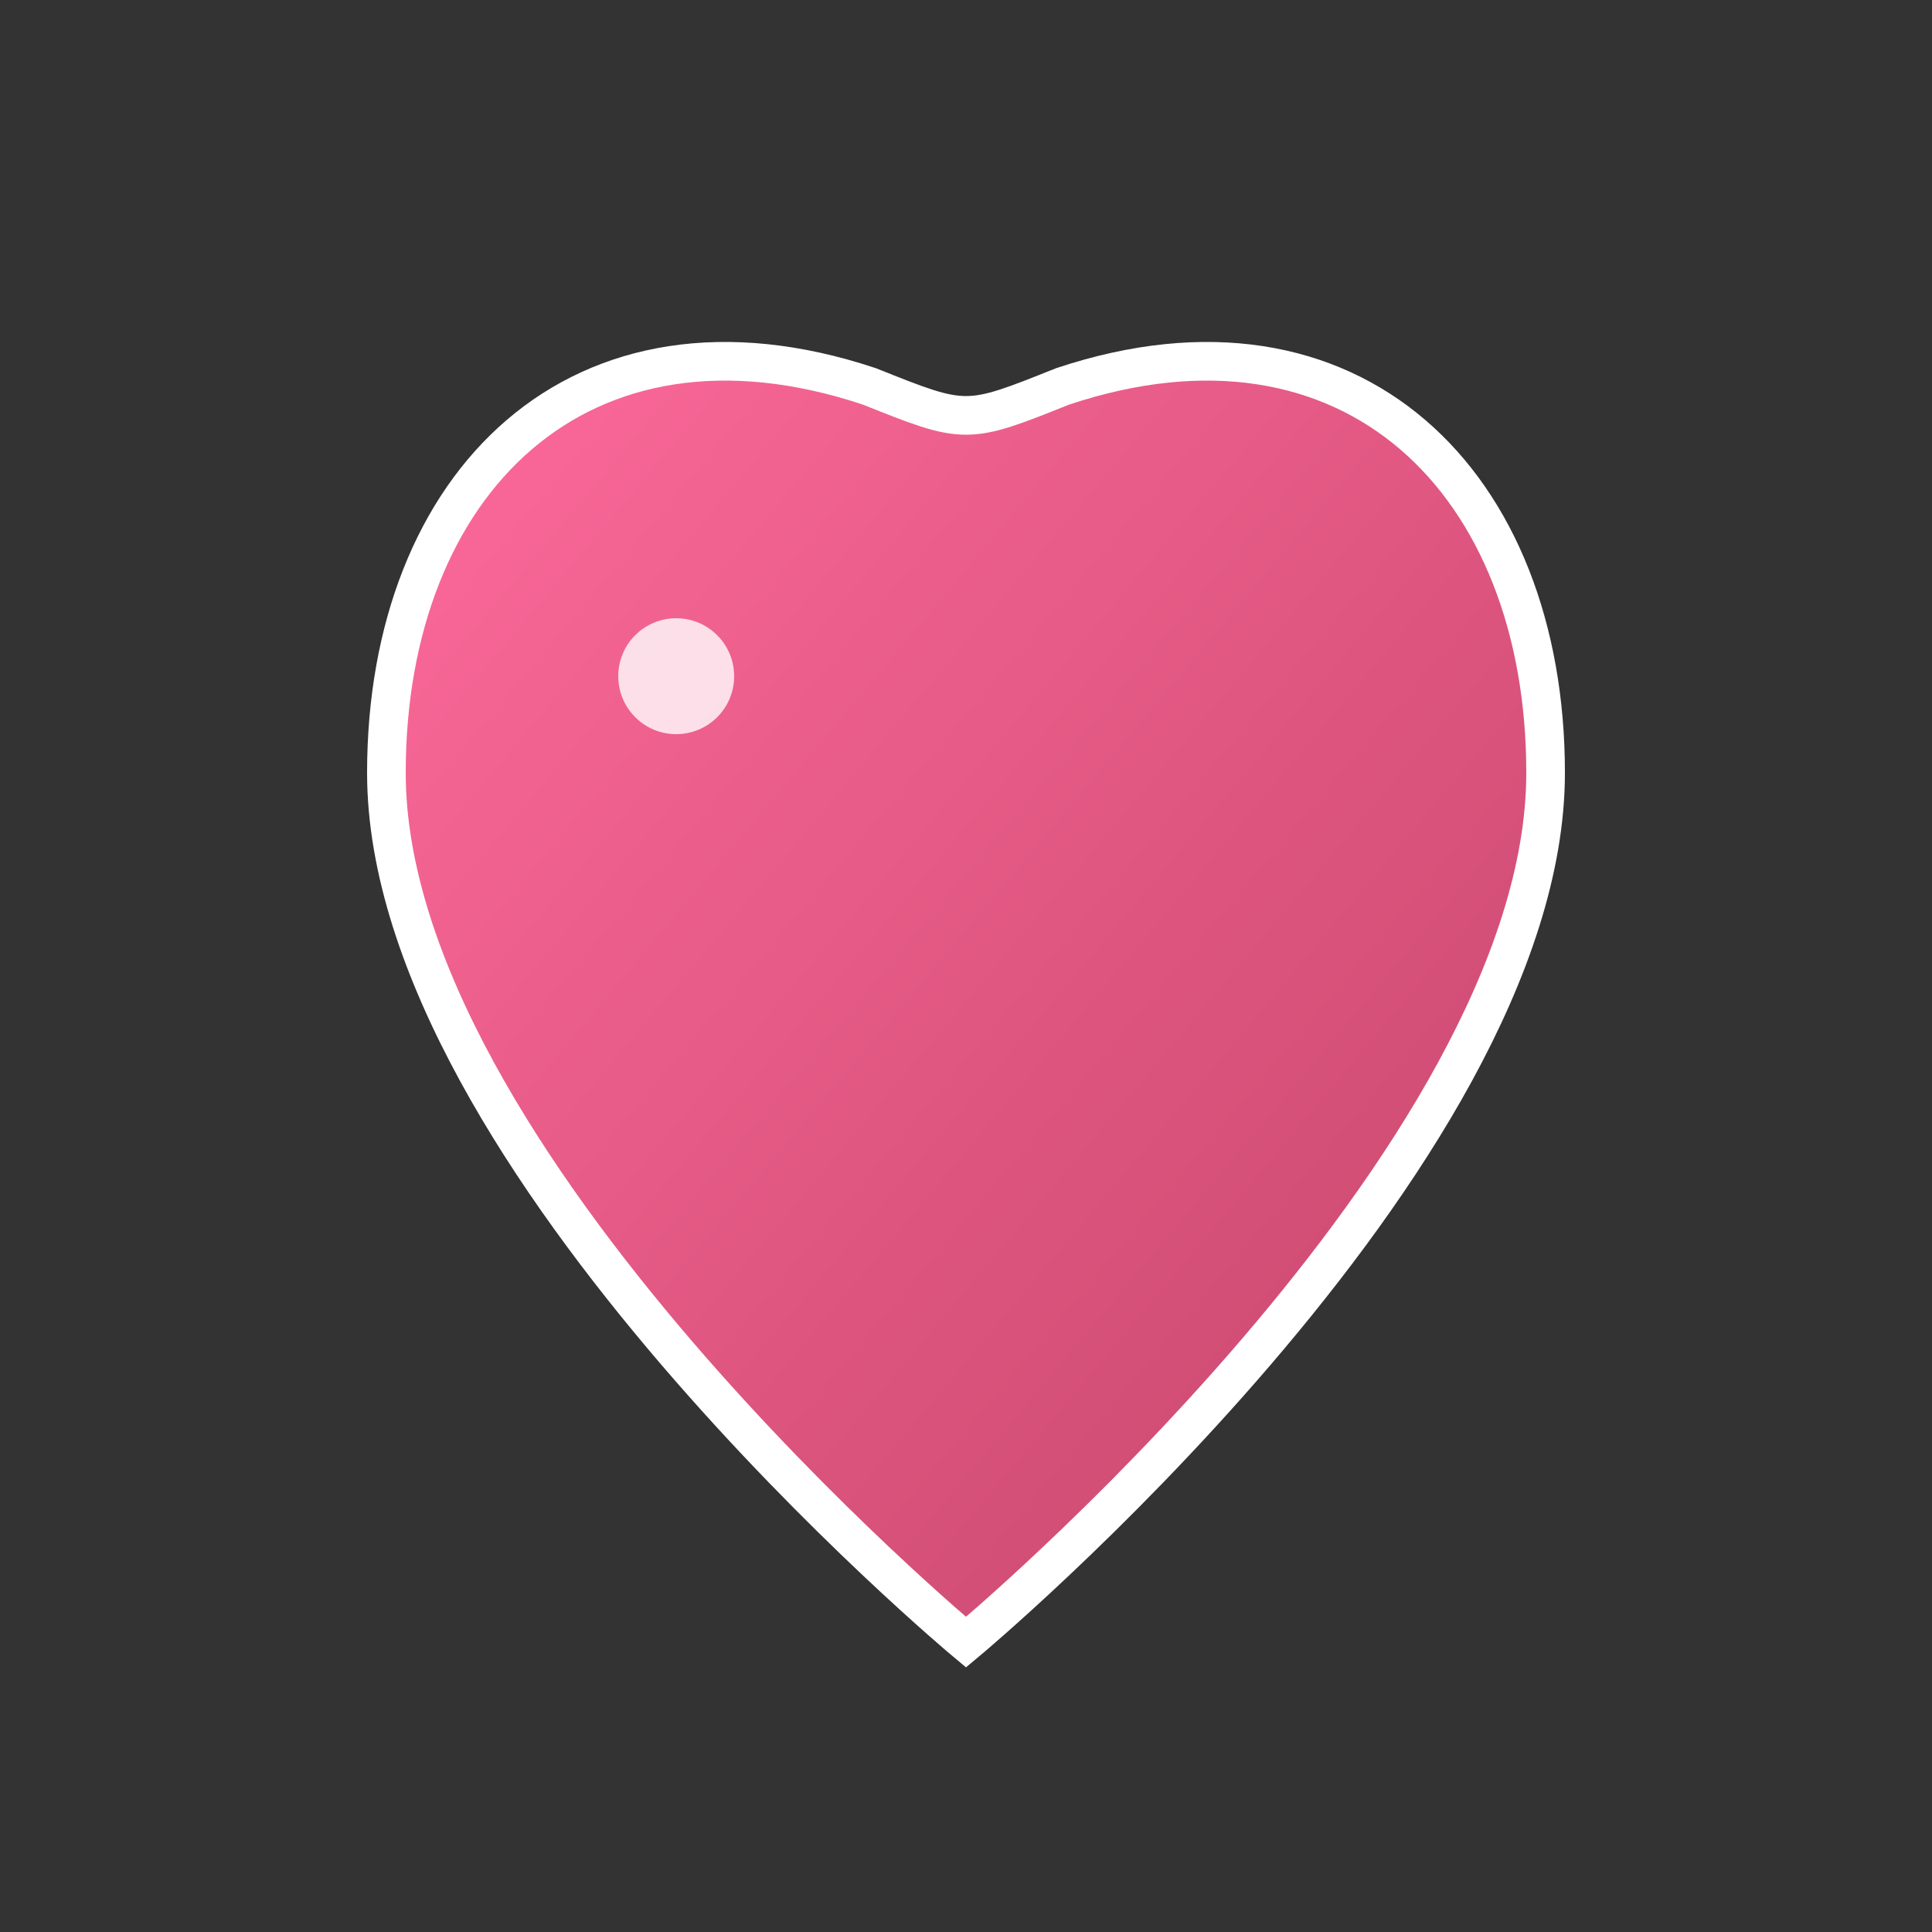 <svg width="100" height="100" viewBox="0 0 100 100" xmlns="http://www.w3.org/2000/svg">
  <rect x="0" y="0" width="100" height="100" fill="#333333" stroke="none"/>
  <defs>
    <linearGradient id="heartGradient" x1="0%" y1="0%" x2="100%" y2="100%">
      <stop offset="0%" style="stop-color:#ff6b9d;stop-opacity:1" />
      <stop offset="100%" style="stop-color:#c44569;stop-opacity:1" />
    </linearGradient>
  </defs>
  <path d="M50,85 C50,85 20,60 20,40 C20,25 30,15 45,20 C50,22 50,22 55,20 C70,15 80,25 80,40 C80,60 50,85 50,85 Z" 
        fill="url(#heartGradient)" 
        stroke="#fff" 
        stroke-width="2"/>
  <circle cx="35" cy="35" r="3" fill="#fff" opacity="0.8"/>
</svg>
